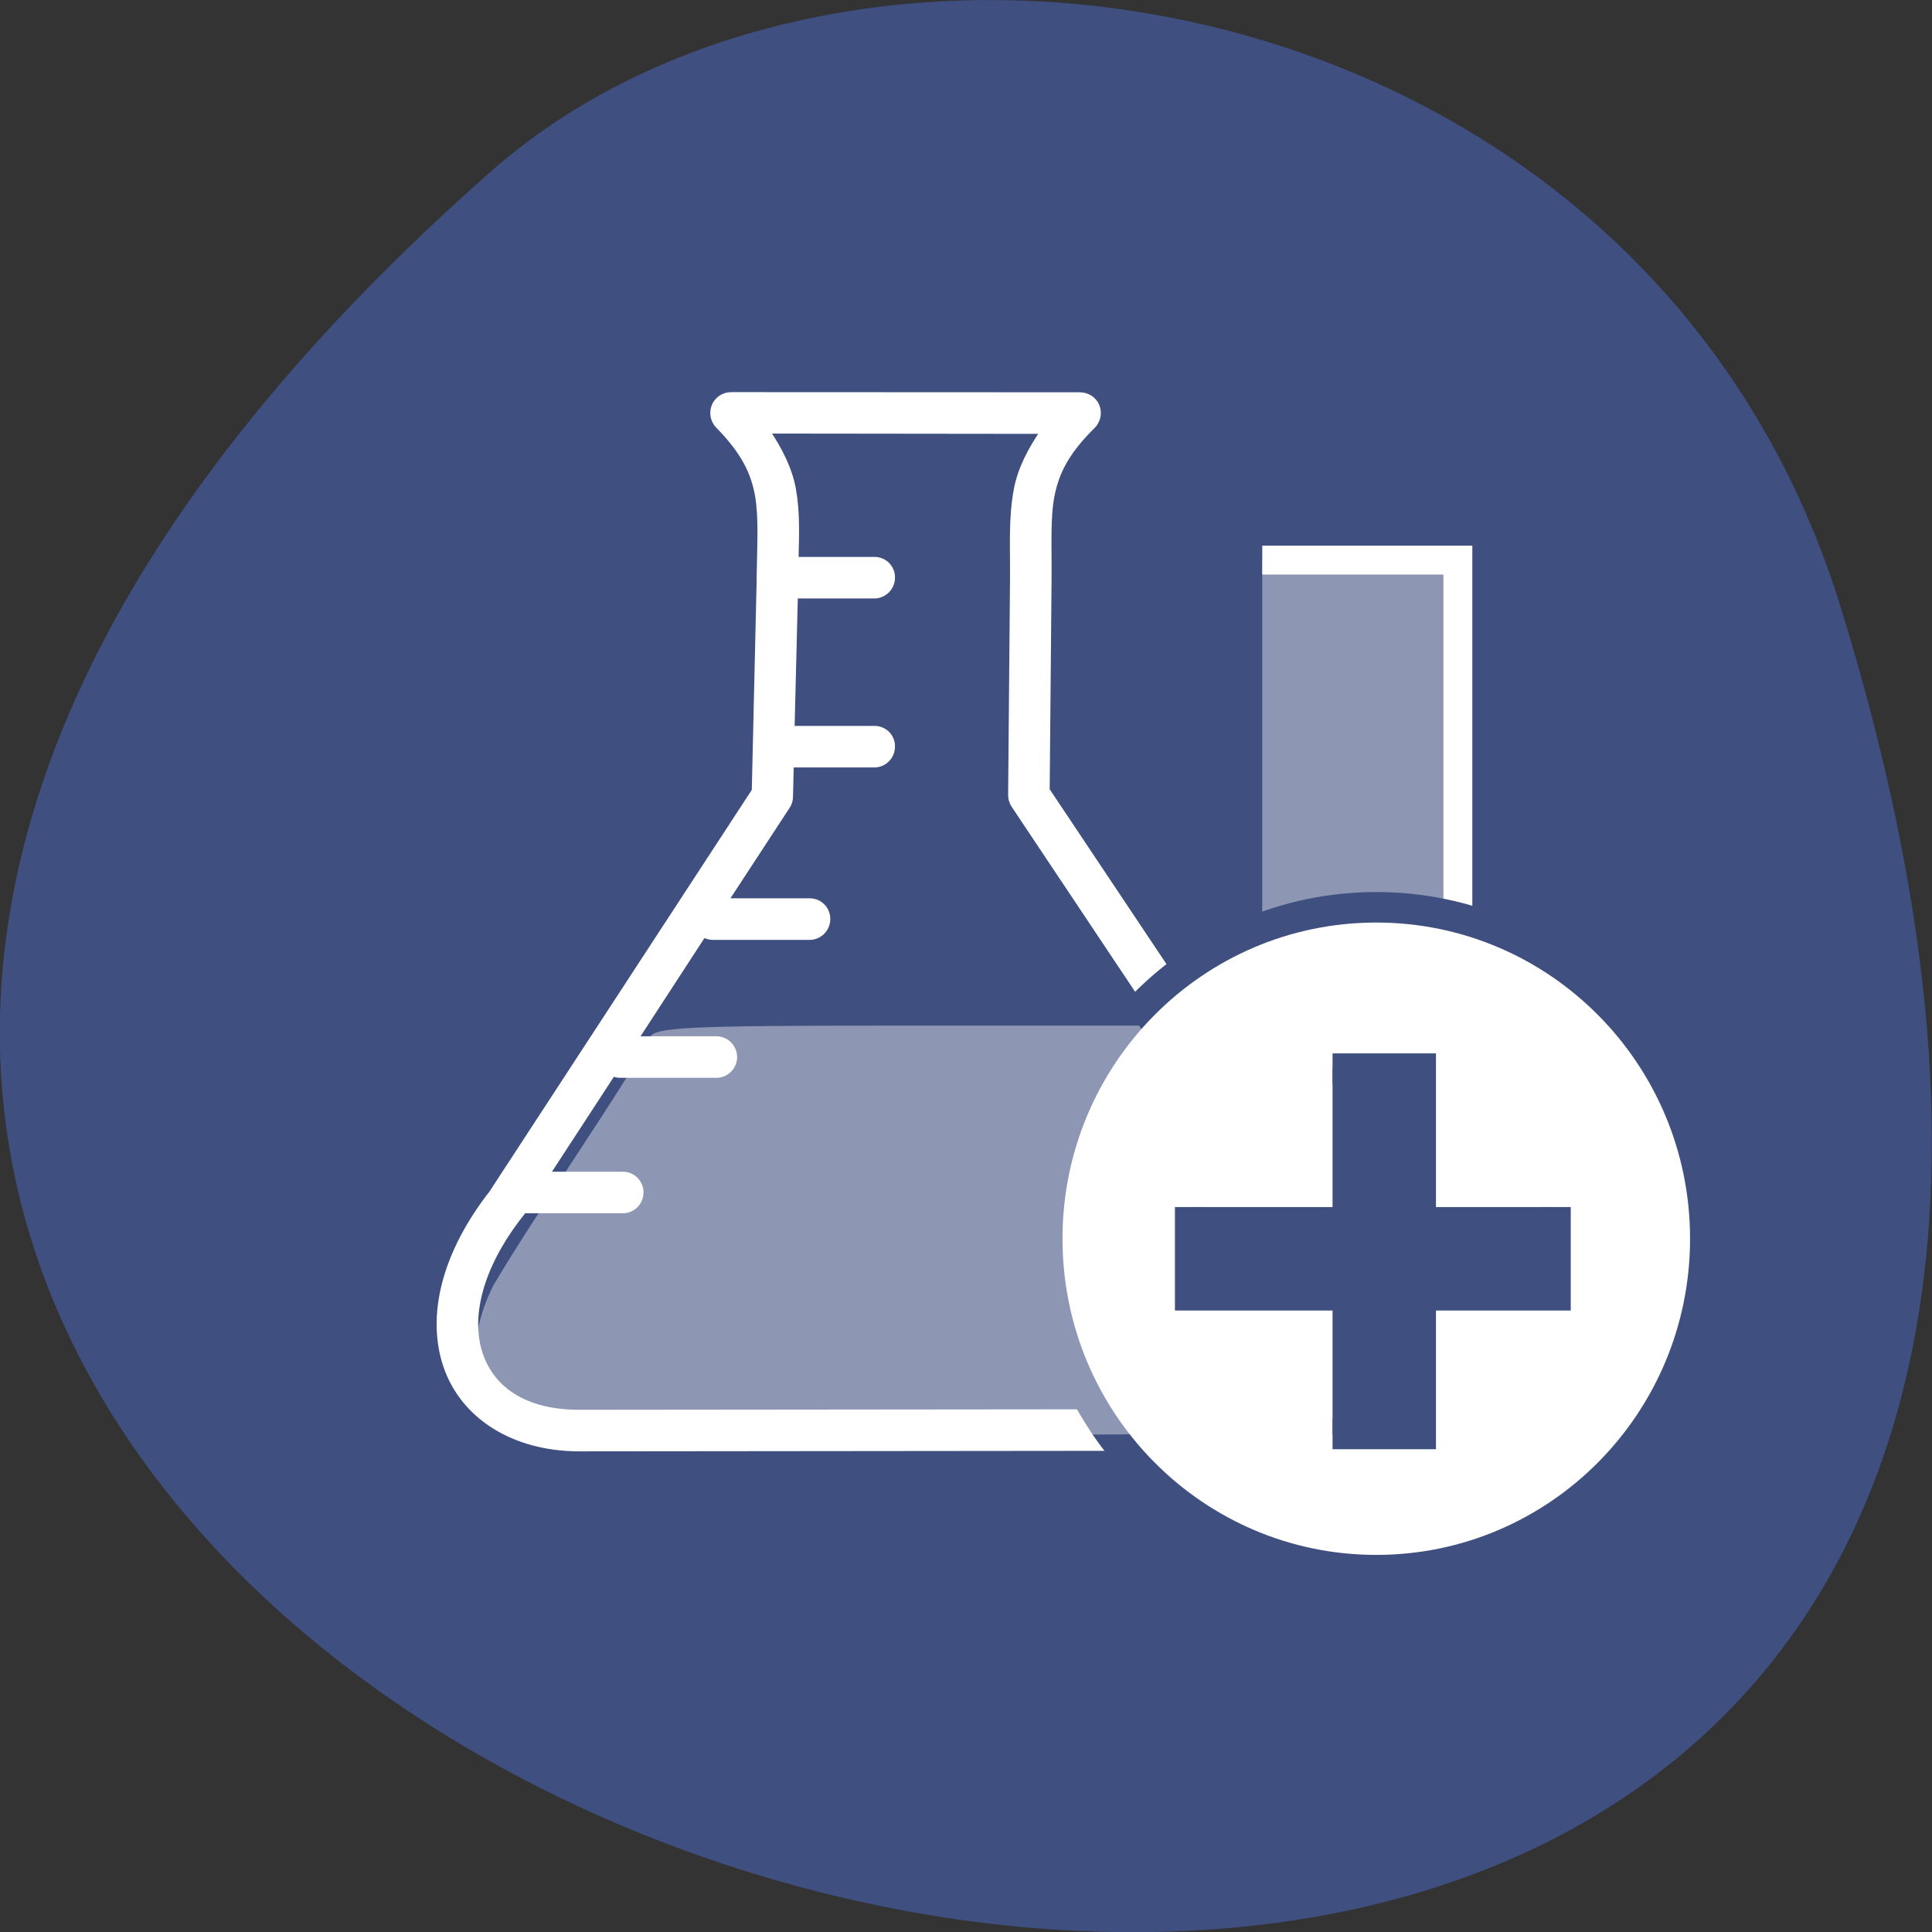 <svg xmlns="http://www.w3.org/2000/svg" xmlns:xlink="http://www.w3.org/1999/xlink" viewBox="0 0 48 48"><rect x="0" y="0" width="48" height="48" fill="#333333" stroke="none"/><defs><g id="3" clip-path="url(#2)"><path d="m 12.863 35.422 c -1.125 -0.629 -1.359 -1.984 -0.605 -3.488 c 1.082 -1.836 3.324 -5.04 3.891 -6.16 c 0.098 -0.254 0.957 -0.293 6.133 -0.293 h 6.02 l 1.703 2.594 c 1.879 2.859 2.41 3.836 2.613 4.789 c 0.176 0.828 -0.18 1.895 -0.801 2.391 c -0.477 0.383 -0.754 0.395 -9.531 0.391 c -6.203 -0.004 -9.16 -0.074 -9.422 -0.223" fill="#fff"/></g><clipPath id="2"><path d="M 0,0 H48 V48 H0 z"/></clipPath><filter id="0" filterUnits="objectBoundingBox" x="0" y="0" width="48" height="48"><feColorMatrix type="matrix" in="SourceGraphic" values="0 0 0 0 1 0 0 0 0 1 0 0 0 0 1 0 0 0 1 0"/></filter><mask id="1"><g filter="url(#0)"><path fill-opacity="0.412" d="M 0,0 H48 V48 H0 z"/></g></mask></defs><path d="m 45.73 15.08 c 18.03 58.36 -78.85 29.17 -33.543 -10.813 c 9.08 -8.01 28.684 -4.922 33.543 10.813" fill="#3e4f80"/><g stroke="#fff"><path d="m 154.01 842.64 l -54.2 0.024 c -1.1 0.024 -2.101 0.657 -2.517 1.68 c -0.415 0.998 -0.171 2.191 0.586 2.97 c 4.154 4.089 5.693 7.278 6.402 10.856 c 0.684 3.578 0.415 7.74 0.464 13.168 l 0.293 32.617 l -42.883 64.21 c -0.024 0.024 -0.049 0.073 -0.073 0.122 c -5.596 9.323 -6.695 18.84 -3.665 26.17 c 3.01 7.302 10.36 12.05 19.792 11.562 c 0.073 0 0.122 0.024 0.171 0 l 99.38 0.097 c 10.14 -0.073 17.837 -5.087 20.452 -12.828 c 2.59 -7.692 0.269 -17.355 -7.208 -26.872 l -0.122 -0.219 l -40.586 -62.14 l -0.757 -32.665 c 0 -0.17 0 -0.268 0 -0.438 c 0 -0.024 0 -0.049 0 -0.073 c -0.073 -5.136 -0.342 -9.177 0.244 -12.657 c 0.635 -3.578 2.101 -6.767 6.182 -10.929 c 0.782 -0.803 0.977 -1.972 0.562 -2.994 c -0.44 -1.022 -1.417 -1.655 -2.517 -1.655 m -5.449 5.452 c -2.101 3.091 -3.592 6.134 -4.129 9.177 c -0.635 3.578 -0.489 7.156 -0.391 10.953 h -12.12 c -0.122 0 -0.22 0 -0.318 0 c -1.491 0.073 -2.639 1.339 -2.541 2.848 c 0.073 1.509 1.344 2.677 2.859 2.604 h 12.217 l 0.513 20.787 h -12.731 c -0.122 0 -0.22 0 -0.318 0 c -1.491 0.073 -2.639 1.339 -2.541 2.848 c 0.073 1.509 1.344 2.677 2.859 2.604 h 12.853 l 0.122 5.063 c 0 0.487 0.147 0.974 0.415 1.387 l 9.725 14.872 h -13.07 c -0.098 0 -0.195 0 -0.293 0 c -1.515 0.073 -2.639 1.339 -2.566 2.848 c 0.073 1.509 1.344 2.677 2.859 2.604 h 14.856 c 0.538 0 1.051 -0.146 1.491 -0.438 l 10.678 16.406 h -12.559 c -0.073 0 -0.171 0 -0.244 0 c -1.515 0.073 -2.663 1.339 -2.615 2.848 c 0.073 1.509 1.368 2.677 2.859 2.604 h 14.856 c 0.391 0 0.757 -0.122 1.124 -0.268 l 10.336 15.846 h -11.802 c -0.073 0 -0.171 0 -0.244 0 c -1.515 0.073 -2.663 1.339 -2.59 2.848 c 0.073 1.509 1.344 2.677 2.834 2.604 h 14.881 c 0.122 0 0.269 -0.024 0.415 -0.049 l 0.195 0.316 c 0.049 0.073 0.098 0.122 0.147 0.195 c 6.817 8.592 8.308 16.479 6.475 21.931 c -1.833 5.452 -6.866 9.08 -15.321 9.128 l -99.52 -0.097 h -0.171 c -7.673 0.438 -12.413 -2.848 -14.612 -8.179 c -2.199 -5.355 -1.588 -13.12 3.323 -21.298 l 43.27 -64.844 c 0.293 -0.438 0.464 -0.974 0.464 -1.533 l -0.293 -33.42 c -0.049 -5.16 0.269 -9.59 -0.611 -14.14 c -0.586 -2.994 -2.101 -6.01 -4.203 -9.03 l 43.18 -0.049" transform="matrix(-0.16 0 0 0.16 42.805 -125)" fill="#fff"/><path d="m 166.81 74.02 h 25.854 v 59.4 h -25.854" transform="scale(0.188)" fill="#8d96b3" stroke-width="3.819"/></g><path d="m 233.57 174.61 c 0 22.616 -18.553 40.966 -41.457 40.966 c -22.904 0 -41.457 -18.349 -41.457 -40.966 c 0 -22.616 18.553 -40.966 41.457 -40.966 c 22.904 0 41.457 18.349 41.457 40.966" transform="matrix(0.197 0 0 0.201 -3.653 -4.321)" fill="#fff" stroke="#3e4f80" stroke-width="3.769"/><use xlink:href="#3" mask="url(#1)"/><g fill="#3e4f80" stroke="#3e4f80" stroke-width="4"><path d="m 176.1 141.21 h 11.667 v 48.31 h -11.667" transform="scale(0.188)"/><path d="m 159.52 -205.58 h 11.667 v 48.31 h -11.667" transform="matrix(0 0.188 -0.188 0 0 0)"/></g></svg>